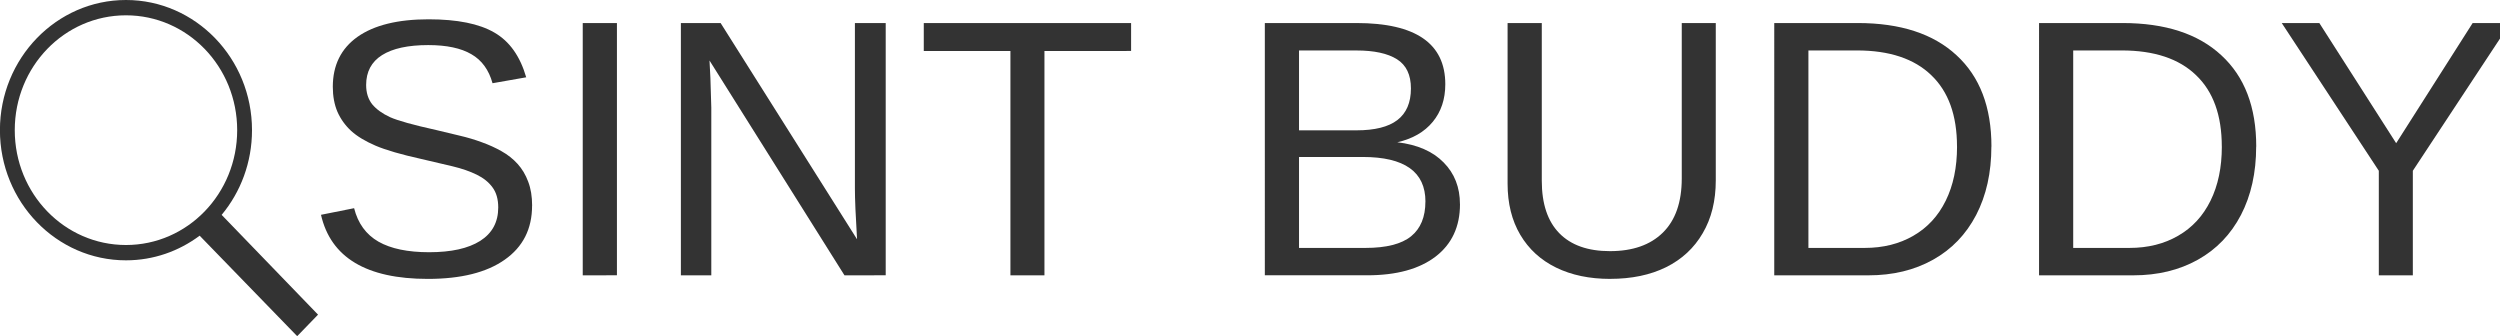 <?xml version="1.0" encoding="UTF-8" standalone="no"?>
<svg
   xmlns:dc="http://purl.org/dc/elements/1.1/"
   xmlns:cc="http://creativecommons.org/ns#"
   xmlns:rdf="http://www.w3.org/1999/02/22-rdf-syntax-ns#"
   xmlns:svg="http://www.w3.org/2000/svg"
   xmlns="http://www.w3.org/2000/svg"
   xmlns:sodipodi="http://sodipodi.sourceforge.net/DTD/sodipodi-0.dtd"
   xmlns:inkscape="http://www.inkscape.org/namespaces/inkscape"
   width="72.16mm"
   height="9.701mm"
   viewBox="0 0 72.16 9.701"
   version="1.1"
   id="svg8"
   inkscape:version="1.0.2 (e86c870879, 2021-01-15)"
   sodipodi:docname="logo.svg">
  <defs
     id="defs2" />
  <sodipodi:namedview
     id="base"
     pagecolor="#ffffff"
     bordercolor="#666666"
     borderopacity="1.0"
     inkscape:pageopacity="0.0"
     inkscape:pageshadow="2"
     inkscape:zoom="2.8"
     inkscape:cx="190.26282"
     inkscape:cy="2.7884241"
     inkscape:document-units="mm"
     inkscape:current-layer="text12"
     inkscape:document-rotation="0"
     showgrid="false"
     inkscape:window-width="1513"
     inkscape:window-height="773"
     inkscape:window-x="315"
     inkscape:window-y="290"
     inkscape:window-maximized="0"
     fit-margin-top="0"
     fit-margin-left="0"
     fit-margin-right="0"
     fit-margin-bottom="0"
     inkscape:snap-midpoints="true" />
  <g
     inkscape:label="Layer 1"
     inkscape:groupmode="layer"
     id="layer1"
     transform="translate(-96.018,-61.734)">
    <g
       aria-label="OSINT BUDDY"
       id="text12"
       style="font-style:normal;font-variant:normal;font-weight:normal;font-stretch:normal;font-size:10.583px;line-height:1.25;font-family:Suruma;-inkscape-font-specification:Suruma;fill:#000000;fill-opacity:1;stroke:none;stroke-width:0.265">
      <g
         id="g75"
         transform="translate(-4.714,-1.357)">
        <g
           aria-label="SINT BUDDY"
           id="text21"
           style="font-style:normal;font-variant:normal;font-weight:normal;font-stretch:normal;font-size:10.583px;line-height:1.25;font-family:'Liberation Sans';-inkscape-font-specification:'Liberation Sans';fill:#333333;fill-opacity:1;stroke:none;stroke-width:0.07">
          <path
             d="m 116.09,69.027 q 0,1.008 -0.791,1.561 -0.785,0.553 -2.217,0.553 -2.661,0 -3.085,-1.85 l 0.956,-0.191 q 0.165,0.656 0.703,0.966 0.537,0.305 1.462,0.305 0.956,0 1.473,-0.326 0.522,-0.331 0.522,-0.966 0,-0.357 -0.165,-0.579 -0.16,-0.222 -0.455,-0.367 -0.295,-0.145 -0.703,-0.243 -0.408,-0.098 -0.904,-0.212 -0.863,-0.191 -1.313,-0.382 -0.444,-0.191 -0.703,-0.424 -0.258,-0.238 -0.398,-0.553 -0.134,-0.315 -0.134,-0.723 0,-0.935 0.713,-1.442 0.718,-0.506 2.052,-0.506 1.24,0 1.897,0.382 0.656,0.377 0.92,1.292 l -0.972,0.171 q -0.16,-0.579 -0.61,-0.837 -0.45,-0.264 -1.245,-0.264 -0.873,0 -1.333,0.289 -0.46,0.289 -0.46,0.863 0,0.336 0.176,0.558 0.181,0.217 0.517,0.372 0.336,0.15 1.338,0.372 0.336,0.078 0.667,0.16 0.336,0.078 0.641,0.191 0.305,0.109 0.568,0.258 0.269,0.15 0.465,0.367 0.196,0.217 0.305,0.512 0.114,0.295 0.114,0.692 z"
             style="font-style:normal;font-variant:normal;font-weight:normal;font-stretch:normal;font-family:'Liberation Sans';-inkscape-font-specification:'Liberation Sans';fill:#333333;stroke-width:0.07"
             id="path46" />
          <path
             d="M 117.552,71.038 V 63.756 h 0.987 v 7.281 z"
             style="font-style:normal;font-variant:normal;font-weight:normal;font-stretch:normal;font-family:'Liberation Sans';-inkscape-font-specification:'Liberation Sans';fill:#333333;stroke-width:0.07"
             id="path48" />
          <path
             d="m 125.107,71.038 -3.896,-6.201 0.026,0.501 0.026,0.863 v 4.837 h -0.878 V 63.756 h 1.147 l 3.938,6.242 q -0.062,-1.013 -0.062,-1.468 V 63.756 h 0.889 v 7.281 z"
             style="font-style:normal;font-variant:normal;font-weight:normal;font-stretch:normal;font-family:'Liberation Sans';-inkscape-font-specification:'Liberation Sans';fill:#333333;stroke-width:0.07"
             id="path50" />
          <path
             d="m 130.879,64.563 v 6.475 h -0.982 v -6.475 h -2.501 V 63.756 h 5.984 v 0.806 z"
             style="font-style:normal;font-variant:normal;font-weight:normal;font-stretch:normal;font-family:'Liberation Sans';-inkscape-font-specification:'Liberation Sans';fill:#333333;stroke-width:0.07"
             id="path52" />
          <path
             d="m 142.873,68.986 q 0,0.972 -0.708,1.514 -0.708,0.537 -1.969,0.537 h -2.956 V 63.756 h 2.646 q 2.563,0 2.563,1.767 0,0.646 -0.362,1.085 -0.362,0.439 -1.023,0.589 0.868,0.103 1.338,0.584 0.47,0.475 0.47,1.204 z m -1.416,-3.343 q 0,-0.589 -0.403,-0.842 -0.403,-0.253 -1.168,-0.253 h -1.659 v 2.305 h 1.659 q 0.791,0 1.178,-0.295 0.393,-0.3 0.393,-0.915 z m 0.419,3.266 q 0,-1.287 -1.809,-1.287 h -1.84 v 2.625 h 1.917 q 0.904,0 1.318,-0.336 0.413,-0.336 0.413,-1.003 z"
             style="font-style:normal;font-variant:normal;font-weight:normal;font-stretch:normal;font-family:'Liberation Sans';-inkscape-font-specification:'Liberation Sans';fill:#333333;stroke-width:0.07"
             id="path54" />
          <path
             d="m 147.209,71.141 q -0.894,0 -1.561,-0.326 -0.667,-0.326 -1.034,-0.946 -0.367,-0.62 -0.367,-1.478 V 63.756 h 0.987 v 4.553 q 0,0.997 0.506,1.514 0.506,0.517 1.462,0.517 0.982,0 1.524,-0.532 0.548,-0.537 0.548,-1.566 v -4.486 h 0.982 v 4.542 q 0,0.884 -0.377,1.524 -0.372,0.641 -1.059,0.982 -0.682,0.336 -1.612,0.336 z"
             style="font-style:normal;font-variant:normal;font-weight:normal;font-stretch:normal;font-family:'Liberation Sans';-inkscape-font-specification:'Liberation Sans';fill:#333333;stroke-width:0.07"
             id="path56" />
          <path
             d="m 158.211,67.322 q 0,1.127 -0.439,1.974 -0.439,0.842 -1.245,1.292 -0.806,0.45 -1.86,0.45 h -2.723 V 63.756 h 2.408 q 1.85,0 2.853,0.93 1.008,0.925 1.008,2.635 z m -0.992,0 q 0,-1.354 -0.744,-2.062 -0.739,-0.713 -2.145,-0.713 h -1.4 v 5.7 h 1.623 q 0.801,0 1.406,-0.351 0.61,-0.351 0.935,-1.013 0.326,-0.661 0.326,-1.561 z"
             style="font-style:normal;font-variant:normal;font-weight:normal;font-stretch:normal;font-family:'Liberation Sans';-inkscape-font-specification:'Liberation Sans';fill:#333333;stroke-width:0.07"
             id="path58" />
          <path
             d="m 165.854,67.322 q 0,1.127 -0.439,1.974 -0.439,0.842 -1.245,1.292 -0.806,0.45 -1.86,0.45 h -2.723 V 63.756 h 2.408 q 1.85,0 2.853,0.93 1.008,0.925 1.008,2.635 z m -0.992,0 q 0,-1.354 -0.744,-2.062 -0.739,-0.713 -2.145,-0.713 h -1.4 v 5.7 h 1.623 q 0.801,0 1.406,-0.351 0.61,-0.351 0.935,-1.013 0.326,-0.661 0.326,-1.561 z"
             style="font-style:normal;font-variant:normal;font-weight:normal;font-stretch:normal;font-family:'Liberation Sans';-inkscape-font-specification:'Liberation Sans';fill:#333333;stroke-width:0.07"
             id="path60" />
          <path
             d="m 170.376,68.02 v 3.018 h -0.982 v -3.018 l -2.801,-4.263 h 1.085 l 2.217,3.467 2.207,-3.467 h 1.085 z"
             style="font-style:normal;font-variant:normal;font-weight:normal;font-stretch:normal;font-family:'Liberation Sans';-inkscape-font-specification:'Liberation Sans';fill:#333333;stroke-width:0.07"
             id="path62" />
        </g>
      </g>
      <g
         style="fill:#333333"
         id="g34"
         transform="matrix(0.214,0,0,0.221,95.16,61.071)">
        <path
           d="M 21,3 C 11.621,3 4,10.621 4,20 c 0,9.379 7.621,17 17,17 3.711,0 7.141,-1.195 9.938,-3.219 l 13.156,13.125 2.812,-2.812 -13,-13.031 C 36.461,28.086 38,24.223 38,20 38,10.621 30.379,3 21,3 Z m 0,2 c 8.297,0 15,6.703 15,15 0,8.297 -6.703,15 -15,15 C 12.703,35 6,28.297 6,20 6,11.703 12.703,5 21,5 Z"
           id="path23"
           style="fill:#333333" />
      </g>
    </g>
  </g>
</svg>
